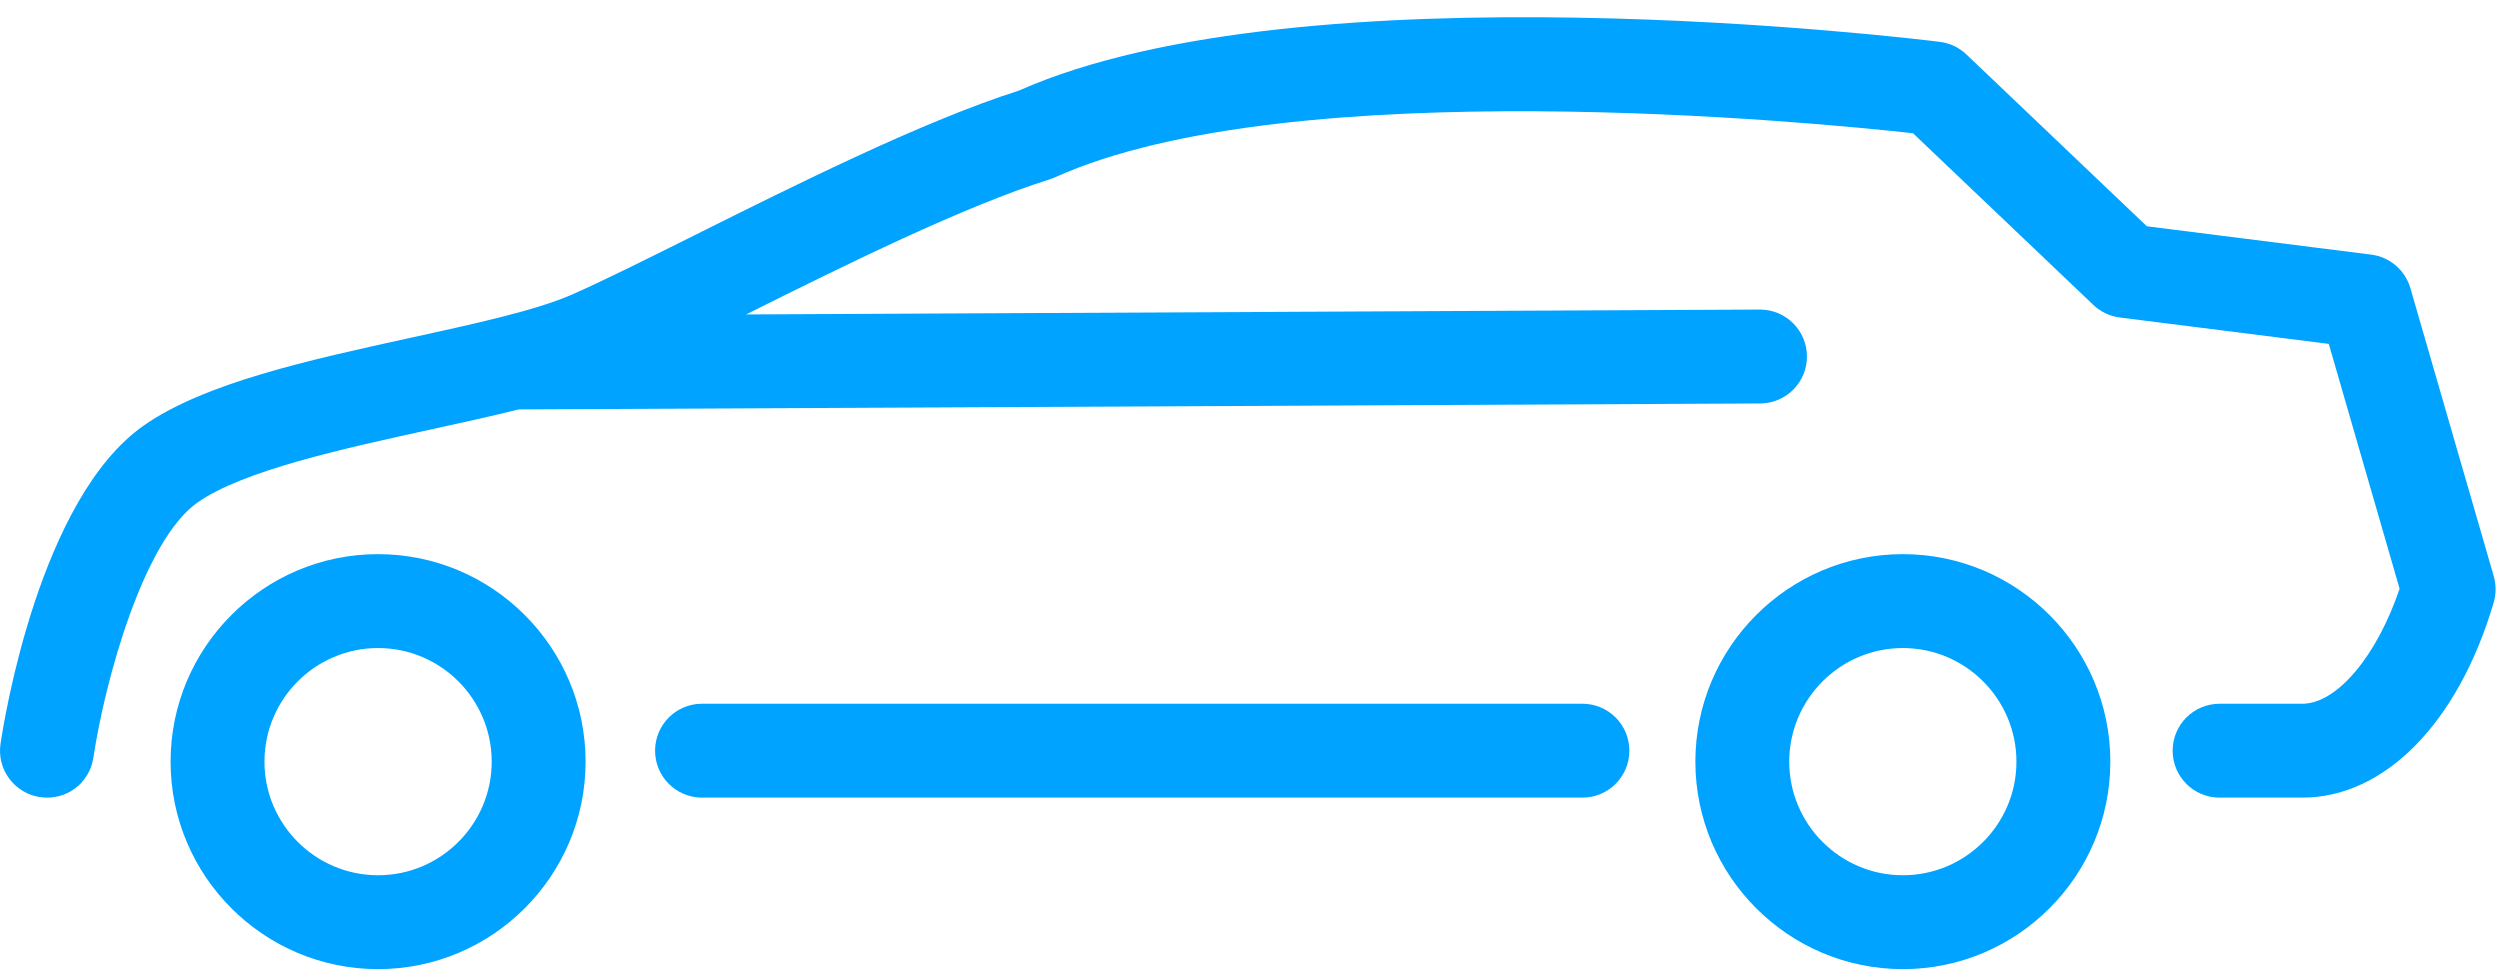 <svg width="120" height="47" viewBox="0 0 120 47" fill="none" xmlns="http://www.w3.org/2000/svg">
<path d="M8.188 36.559C8.188 42.05 12.655 46.518 18.147 46.518C23.639 46.518 28.108 42.05 28.108 36.559C28.108 31.067 23.639 26.599 18.147 26.599C12.655 26.599 8.188 31.067 8.188 36.559ZM23.602 36.559C23.602 39.566 21.155 42.012 18.147 42.012C15.141 42.012 12.694 39.566 12.694 36.559C12.694 33.552 15.141 31.106 18.147 31.106C21.155 31.106 23.602 33.553 23.602 36.559Z" fill="#00A3FF"/>
<path d="M91.337 26.599C85.845 26.599 81.378 31.067 81.378 36.559C81.378 42.05 85.845 46.518 91.337 46.518C96.829 46.518 101.296 42.05 101.296 36.559C101.296 31.067 96.829 26.599 91.337 26.599ZM91.337 42.012C88.331 42.012 85.884 39.567 85.884 36.56C85.884 33.553 88.331 31.106 91.337 31.106C94.343 31.106 96.789 33.553 96.789 36.56C96.79 39.566 94.343 42.012 91.337 42.012Z" fill="#00A3FF"/>
<path d="M1.919 38.261C3.18 38.446 4.296 37.596 4.483 36.366C5.05 32.591 6.907 25.928 9.48 24.12C11.656 22.59 16.451 21.54 20.682 20.614C22.145 20.294 23.573 19.982 24.895 19.652L84.492 19.366C85.735 19.36 86.741 18.346 86.734 17.102C86.727 15.861 85.72 14.859 84.481 14.859C84.477 14.859 84.474 14.859 84.47 14.859L35.813 15.093C40.54 12.734 46.278 9.897 50.39 8.606C50.476 8.579 50.559 8.546 50.641 8.51C61.993 3.392 87.216 5.885 91.826 6.396L100.48 14.636C100.827 14.968 101.274 15.18 101.752 15.24L111.781 16.506L115.181 28.259C114.087 31.492 112.175 33.78 110.507 33.78H106.54C105.294 33.78 104.287 34.788 104.287 36.033C104.287 37.277 105.294 38.286 106.54 38.286H110.507C114.47 38.286 117.991 34.699 119.696 28.925C119.817 28.513 119.819 28.074 119.701 27.661L115.698 13.831C115.447 12.966 114.708 12.334 113.815 12.221L103.05 10.862L94.387 2.613C94.037 2.28 93.591 2.068 93.113 2.009C91.87 1.854 62.576 -1.713 48.911 4.347C44.335 5.805 38.237 8.846 33.328 11.297C30.965 12.476 28.923 13.494 27.453 14.14C25.73 14.897 22.81 15.536 19.718 16.212C14.845 17.279 9.806 18.381 6.888 20.434C1.908 23.936 0.203 34.507 0.025 35.7C-0.158 36.93 0.689 38.076 1.919 38.261Z" fill="#00A3FF"/>
<path d="M33.697 33.779C32.452 33.779 31.444 34.788 31.444 36.032C31.444 37.277 32.452 38.286 33.697 38.286H75.956C77.201 38.286 78.209 37.277 78.209 36.032C78.209 34.788 77.202 33.779 75.956 33.779H33.697Z" fill="#00A3FF"/>
</svg>
